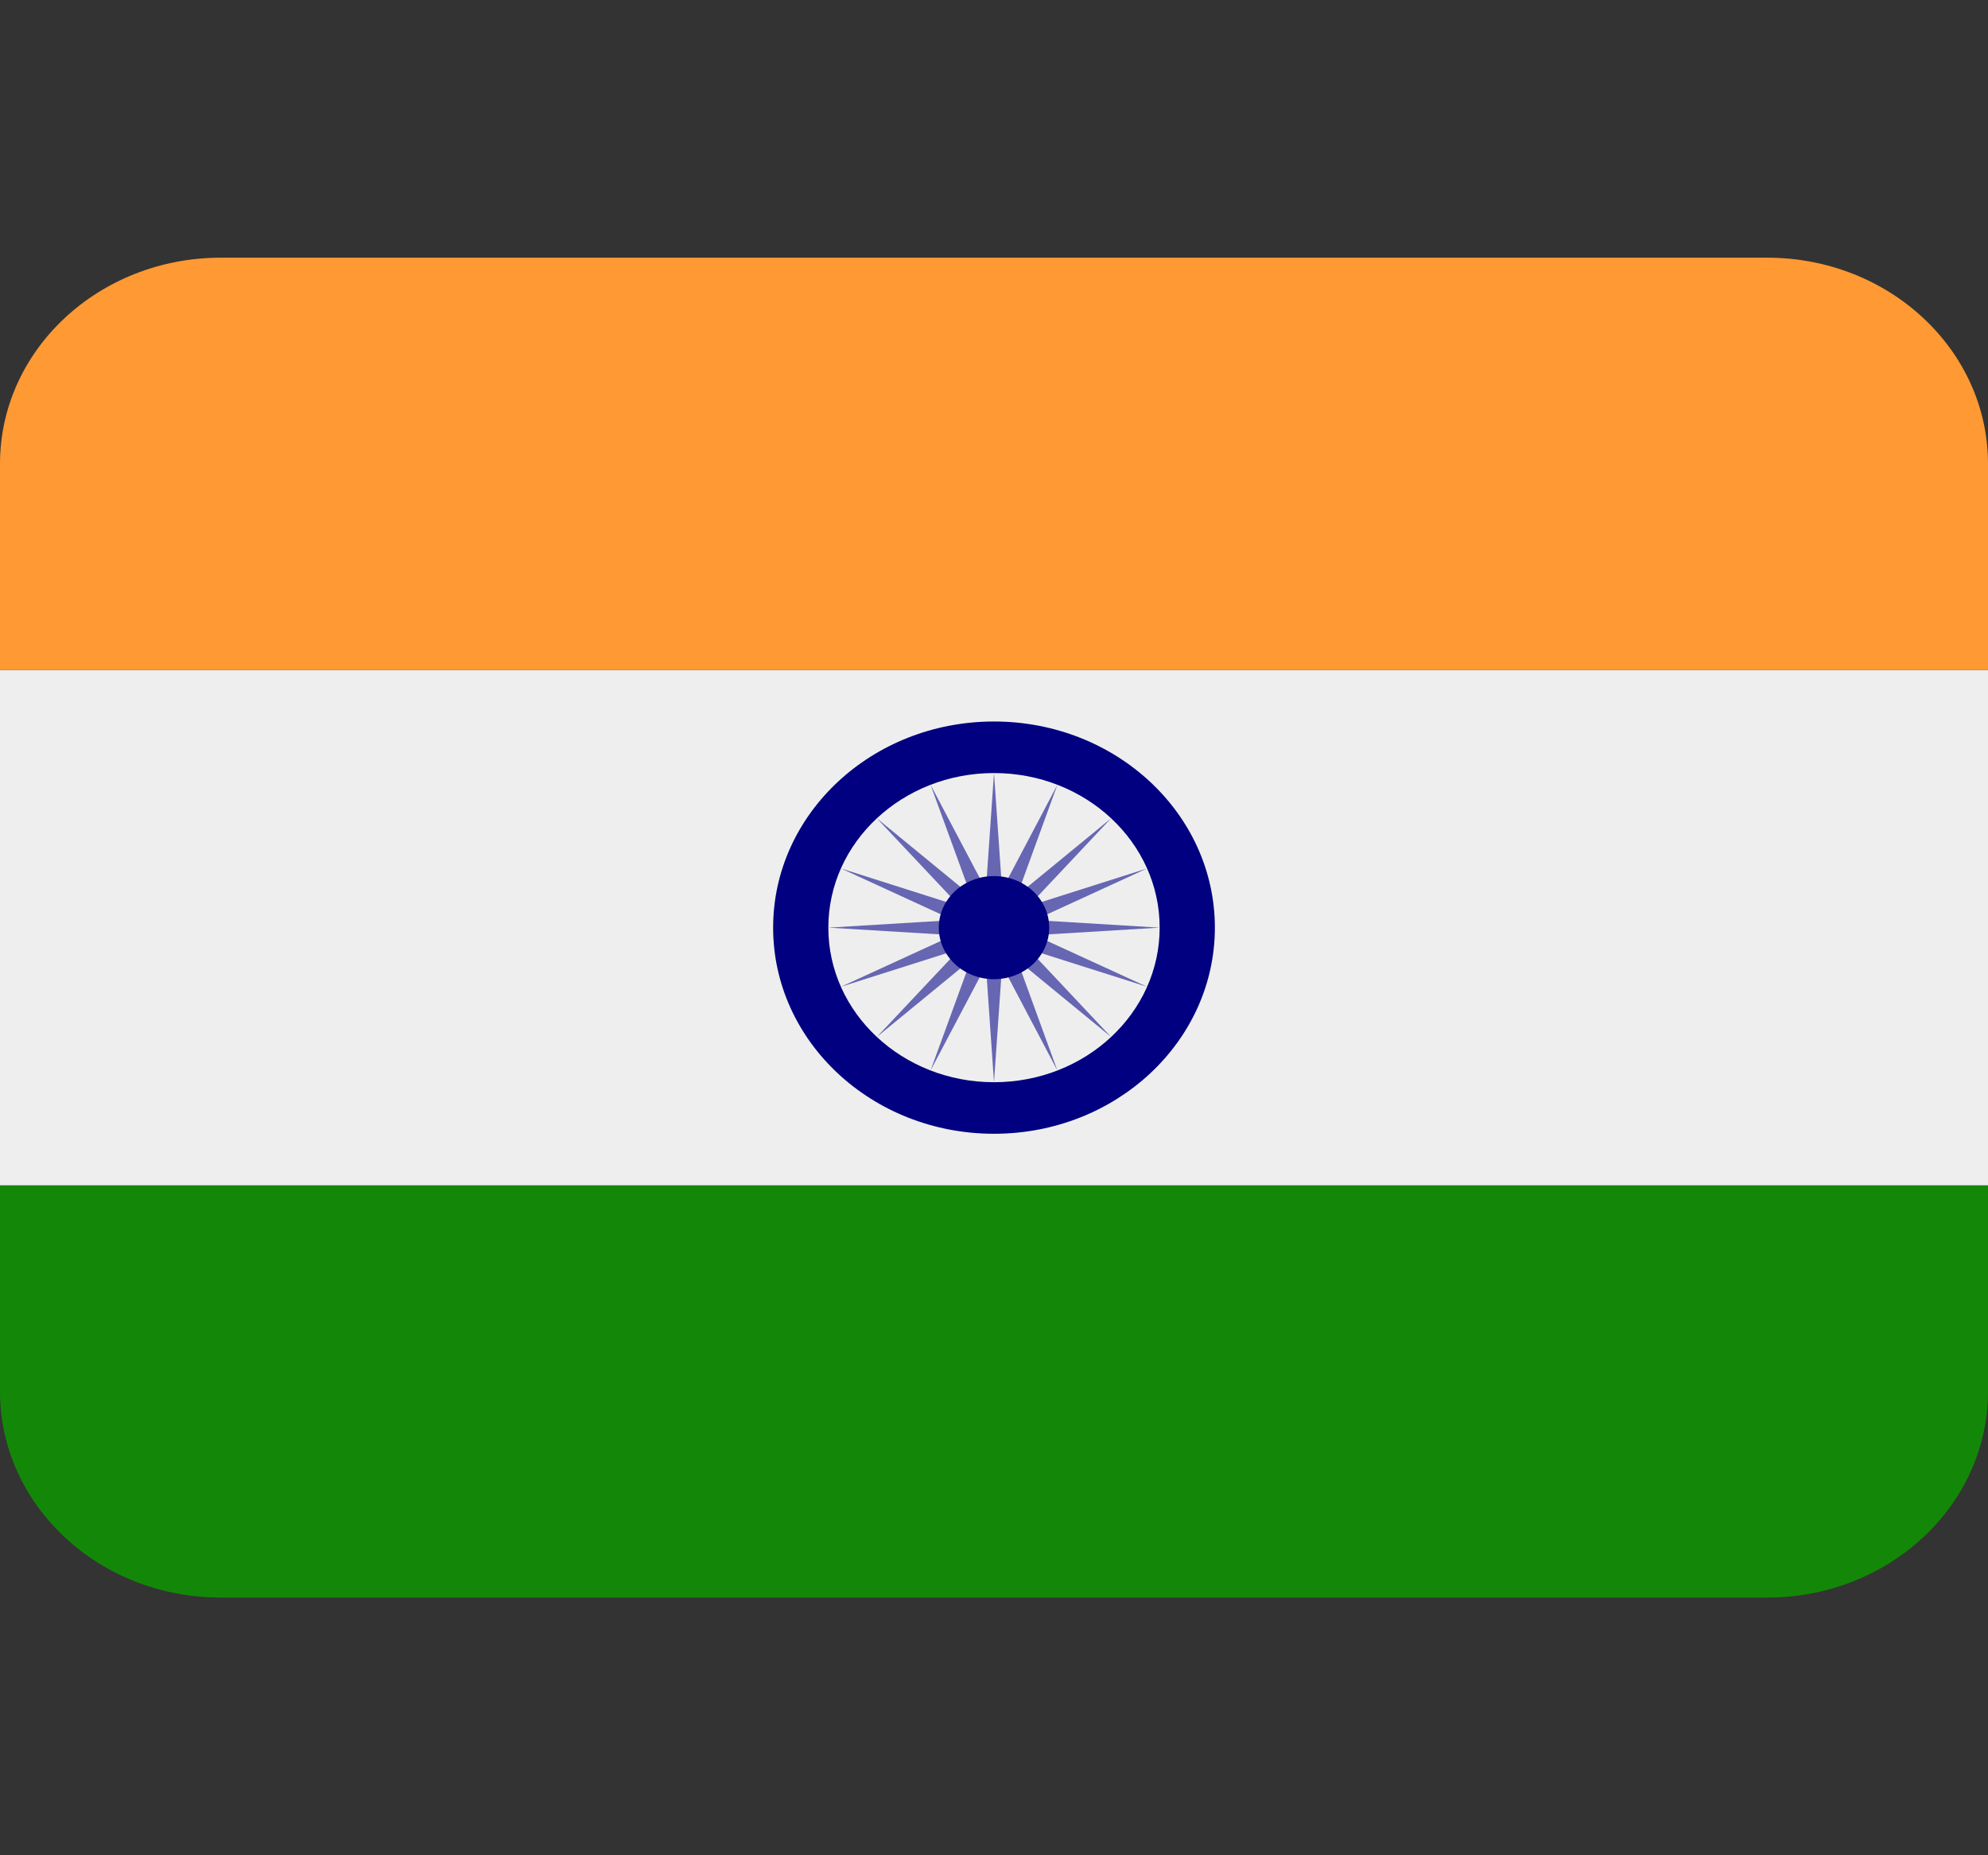 <svg width="30" height="28" viewBox="0 0 30 28" fill="none" xmlns="http://www.w3.org/2000/svg">
<rect x="0" y="0" width="30" height="28" fill="#333333" stroke="none"/>
<path d="M0 21C0 22.718 1.492 24.111 3.333 24.111H26.667C28.508 24.111 30 22.718 30 21V17.889H0V21Z" fill="#138808"/>
<path d="M0 10.111H30V17.889H0V10.111Z" fill="#EEEEEE"/>
<path d="M30 10.111V7C30 5.282 28.508 3.889 26.667 3.889H3.333C1.492 3.889 0 5.282 0 7V10.111H30Z" fill="#FF9933"/>
<path d="M15 17.111C16.841 17.111 18.333 15.718 18.333 14C18.333 12.282 16.841 10.889 15 10.889C13.159 10.889 11.667 12.282 11.667 14C11.667 15.718 13.159 17.111 15 17.111Z" fill="#000080"/>
<path d="M15 16.333C16.381 16.333 17.5 15.289 17.5 14C17.5 12.711 16.381 11.667 15 11.667C13.619 11.667 12.5 12.711 12.5 14C12.5 15.289 13.619 16.333 15 16.333Z" fill="#EEEEEE"/>
<path d="M15 11.667L15.122 13.428L15.956 11.845L15.348 13.515L16.767 12.35L15.52 13.676L17.309 13.107L15.613 13.886L17.5 14L15.613 14.114L17.309 14.892L15.52 14.324L16.767 15.65L15.348 14.485L15.956 16.155L15.122 14.572L15 16.333L14.878 14.572L14.043 16.155L14.652 14.485L13.232 15.65L14.48 14.324L12.691 14.892L14.387 14.114L12.5 14L14.387 13.886L12.691 13.107L14.48 13.676L13.232 12.35L14.652 13.515L14.043 11.845L14.878 13.428L15 11.667Z" fill="#6666B3"/>
<path d="M15 14.778C15.46 14.778 15.833 14.43 15.833 14C15.833 13.57 15.46 13.222 15 13.222C14.54 13.222 14.167 13.57 14.167 14C14.167 14.43 14.54 14.778 15 14.778Z" fill="#000080"/>
</svg>
